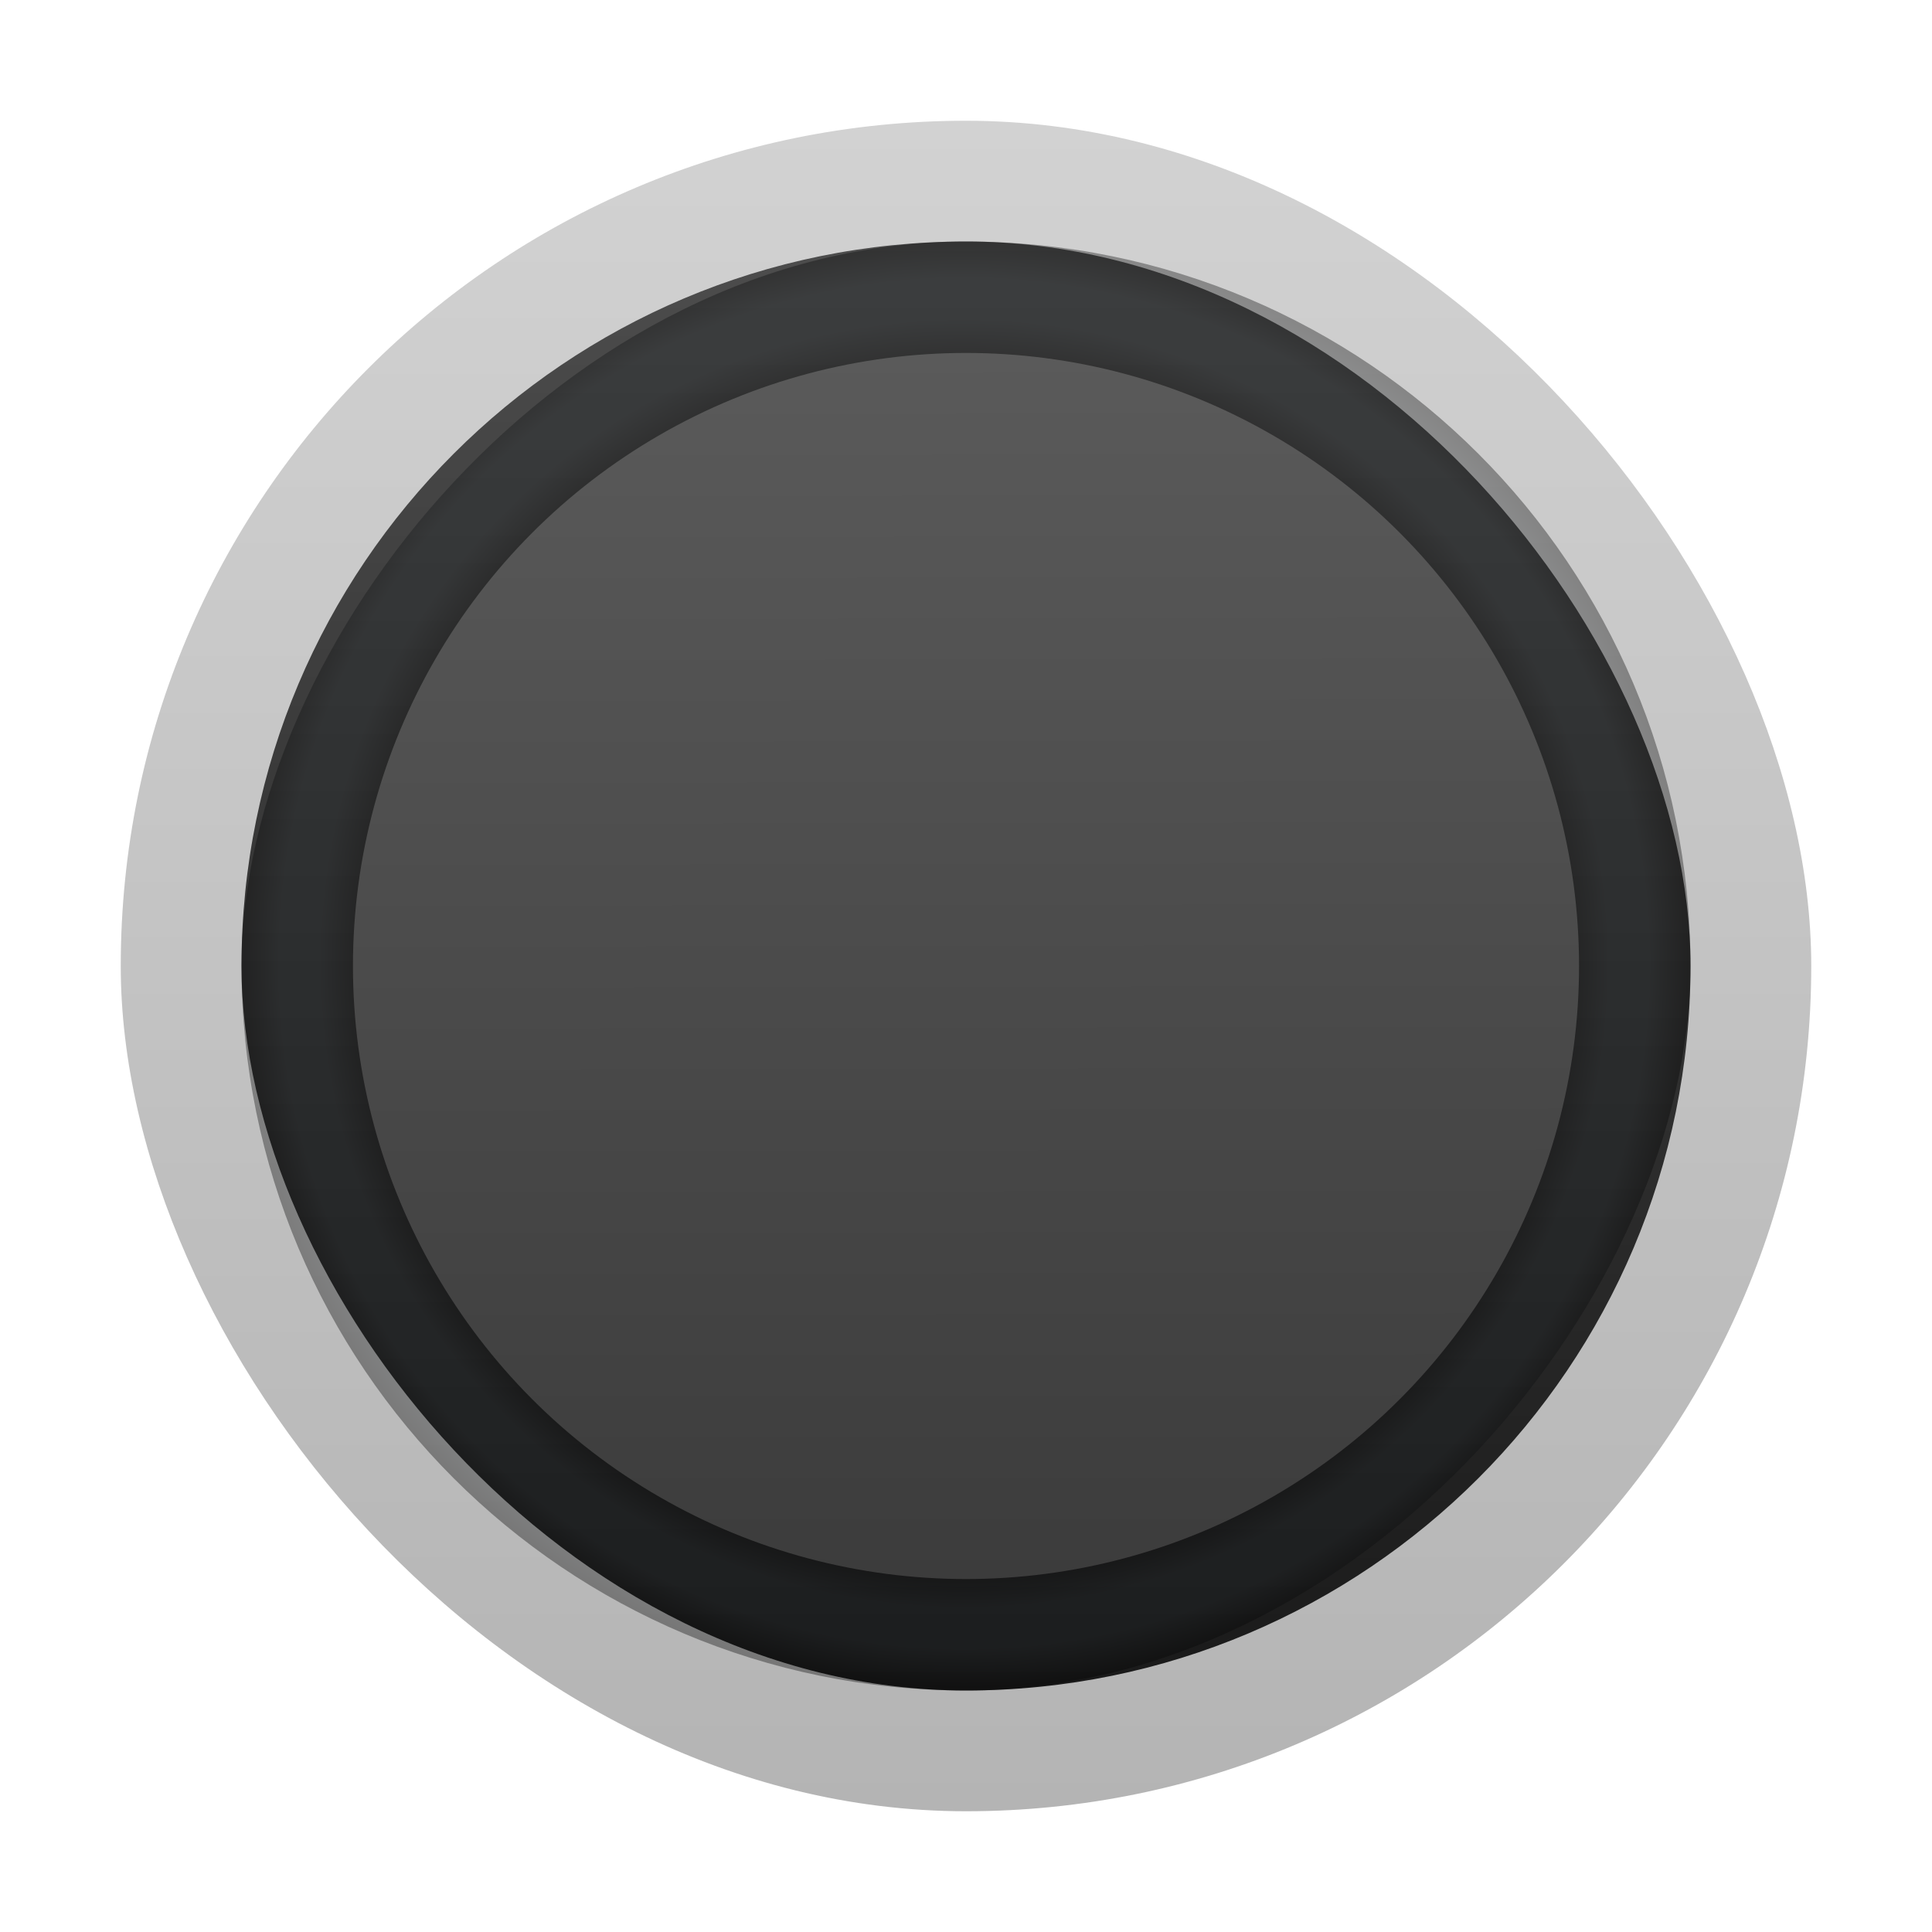 <?xml version="1.0" encoding="UTF-8" standalone="no"?>
<!-- Created with Inkscape (http://www.inkscape.org/) -->

<svg
   xmlns:dc="http://purl.org/dc/elements/1.1/"
   xmlns:cc="http://creativecommons.org/ns#"
   xmlns:rdf="http://www.w3.org/1999/02/22-rdf-syntax-ns#"
   xmlns:svg="http://www.w3.org/2000/svg"
   xmlns="http://www.w3.org/2000/svg"
   xmlns:xlink="http://www.w3.org/1999/xlink"
   xmlns:sodipodi="http://sodipodi.sourceforge.net/DTD/sodipodi-0.dtd"
   xmlns:inkscape="http://www.inkscape.org/namespaces/inkscape"
   width="32"
   version="1.1"
   height="32"
   id="svg52"
   sodipodi:docname="preferences-desktop-gaming.svg"
   inkscape:version="0.92.3 (2405546, 2018-03-11)">
  <sodipodi:namedview
     pagecolor="#ffffff"
     bordercolor="#666666"
     borderopacity="1"
     objecttolerance="10"
     gridtolerance="10"
     guidetolerance="10"
     inkscape:pageopacity="0"
     inkscape:pageshadow="2"
     inkscape:window-width="1366"
     inkscape:window-height="701"
     id="namedview54"
     showgrid="false"
     inkscape:zoom="14.75"
     inkscape:cx="9.6548704"
     inkscape:cy="12.890757"
     inkscape:window-x="0"
     inkscape:window-y="0"
     inkscape:window-maximized="1"
     inkscape:current-layer="layer1" />
  <defs
     id="defs5455">
    <linearGradient
       inkscape:collect="always"
       id="linearGradient890">
      <stop
         style="stop-color:#3c3c3c;stop-opacity:1"
         id="stop884" />
      <stop
         offset="1"
         style="stop-color:#5a5a5a;stop-opacity:1"
         id="stop888" />
    </linearGradient>
    <linearGradient
       id="linearGradient872"
       inkscape:collect="always">
      <stop
         id="stop868"
         style="stop-color:#000000;stop-opacity:1" />
      <stop
         style="stop-color:#000000;stop-opacity:1"
         id="stop892"
         offset="0.829" />
      <stop
         offset="0.892"
         id="stop894"
         style="stop-color:#1e2326;stop-opacity:1" />
      <stop
         style="stop-color:#1e2326;stop-opacity:1"
         id="stop874"
         offset="0.944" />
      <stop
         id="stop870"
         style="stop-color:#000000;stop-opacity:1"
         offset="1" />
    </linearGradient>
    <linearGradient
       inkscape:collect="always"
       id="linearGradient4372">
      <stop
         style="stop-color:#1a1a1a"
         id="stop4374" />
      <stop
         offset="1"
         style="stop-color:#4d4d4d"
         id="stop4376" />
    </linearGradient>
    <linearGradient
       inkscape:collect="always"
       xlink:href="#linearGradient4219"
       id="linearGradient4217"
       y1="517.798"
       y2="545.798"
       gradientUnits="userSpaceOnUse"
       x2="386.571"
       gradientTransform="matrix(1 0 0 1 0 0)"
       x1="386.571" />
    <linearGradient
       inkscape:collect="always"
       id="linearGradient4219">
      <stop
         style="stop-color:#d2d2d2;stop-opacity:1"
         id="stop4221" />
      <stop
         offset="1"
         style="stop-color:#b4b4b4;stop-opacity:1"
         id="stop4223" />
    </linearGradient>
    <linearGradient
       inkscape:collect="always"
       xlink:href="#linearGradient4372"
       id="linearGradient4370"
       y1="545.798"
       y2="517.798"
       gradientUnits="userSpaceOnUse"
       x2="0"
       gradientTransform="matrix(0.857,0,0,0.857,57.224,75.971)" />
    <radialGradient
       inkscape:collect="always"
       xlink:href="#linearGradient872"
       id="radialGradient866"
       cx="400.571"
       cy="-531.798"
       fx="400.571"
       fy="-531.798"
       r="13"
       gradientUnits="userSpaceOnUse"
       gradientTransform="matrix(0.923,0,0,0.923,30.813,-40.907)" />
    <linearGradient
       inkscape:collect="always"
       xlink:href="#linearGradient890"
       id="linearGradient882"
       x1="411.605"
       y1="542.849"
       x2="411.571"
       y2="520.815"
       gradientUnits="userSpaceOnUse"
       gradientTransform="matrix(0.923,0,0,0.923,30.813,40.907)" />
  </defs>
  <g
     inkscape:label="Capa 1"
     inkscape:groupmode="layer"
     id="layer1"
     transform="translate(-384.571,-515.798)">
    <rect
       width="28"
       x="386.571"
       y="517.798"
       rx="14"
       height="28"
       style="fill:url(#linearGradient4217);fill-opacity:1"
       id="rect4215" />
    <rect
       width="24"
       x="388.571"
       y="519.798"
       rx="12"
       height="24"
       style="fill:url(#linearGradient4370);stroke-width:0.923"
       id="rect4368" />
    <rect
       width="24"
       x="388.571"
       y="-543.798"
       rx="12"
       height="24"
       style="opacity:0.35;fill:url(#radialGradient866);fill-opacity:1;stroke-width:0.923"
       id="rect4395"
       transform="scale(1,-1)" />
    <circle
       style="fill:url(#linearGradient882);fill-opacity:1;stroke:none;stroke-width:0.908"
       id="path864"
       cx="400.571"
       cy="531.798"
       r="10.154" />
  </g>
</svg>
